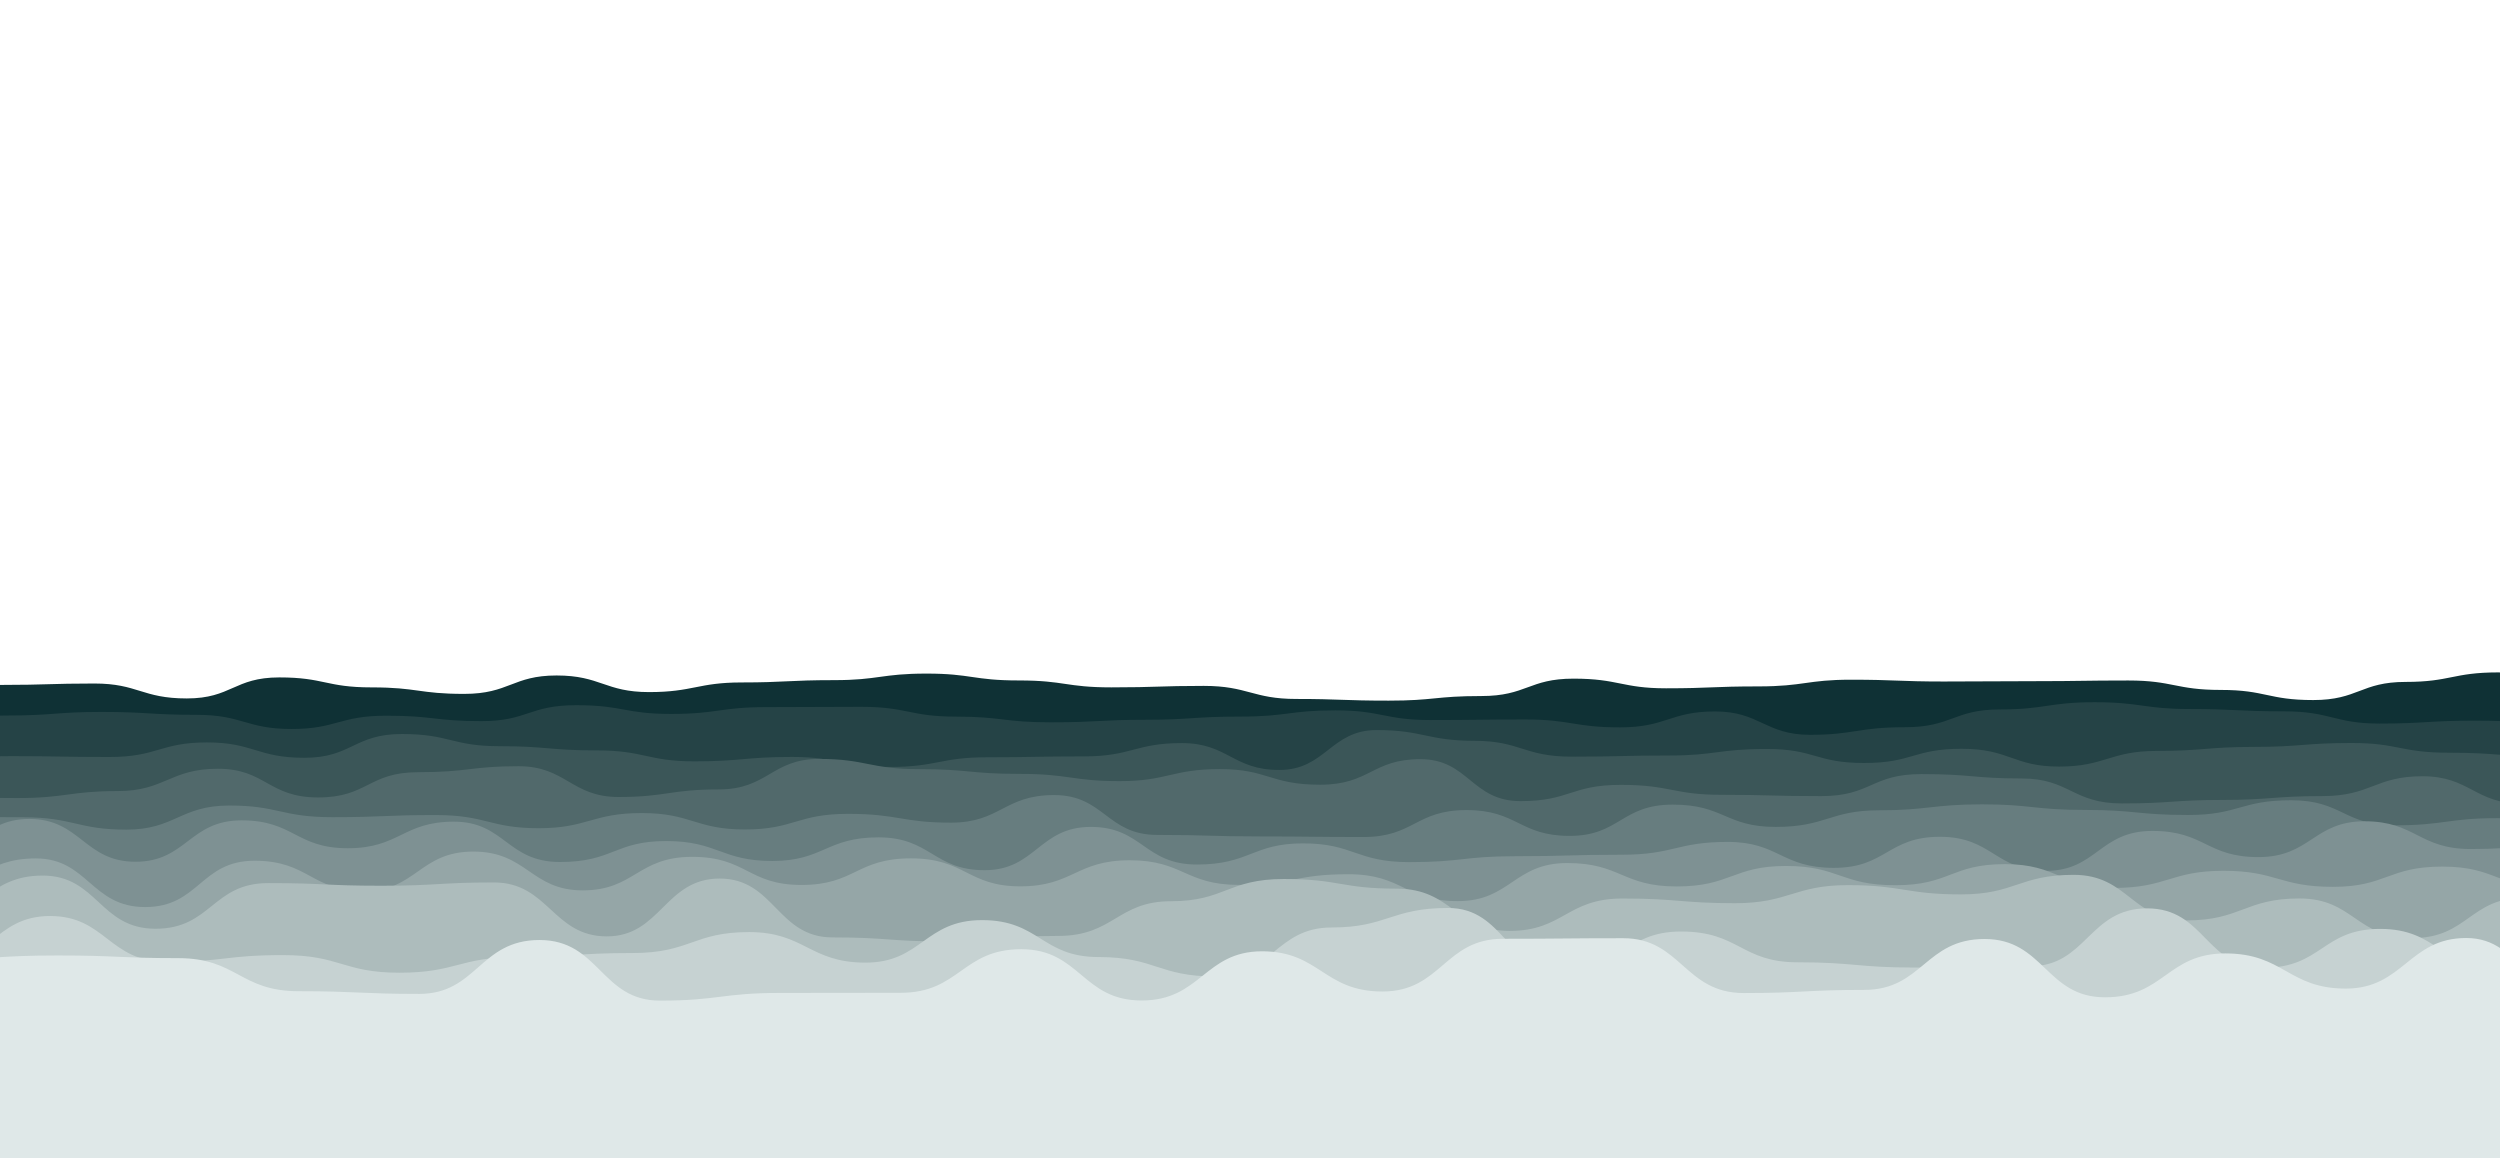 <svg xmlns="http://www.w3.org/2000/svg" viewBox="0 0 1366 633" preserveAspectRatio="xMidYMid" width="1366" height="633" style="shape-rendering: auto; display: block; background: rgb(1, 44, 50);" xmlns:xlink="http://www.w3.org/1999/xlink"><g><path stroke-width="0" fill="#0f3135" d="M-100 379.61C-74.5 377.75 -74.16 377.8 -49.48 377.8S-23.11 374.24 1.03 374.24S27.72 373.47 51.55 373.47S77.6 381.63 102.06 381.63S127.92 370.14 152.58 370.14S178.03 375.59 203.1 375.59S228.95 379.14 253.61 379.14S280.11 369.08 304.13 369.08S330.66 378.16 354.65 378.16S381.44 372.89 405.16 372.89S431.25 371.63 455.68 371.63S481.6 368.05 506.19 368.05S531.68 371.8 556.71 371.8S582.38 375.58 607.23 375.58S633.68 374.77 657.74 374.77S684.5 381.91 708.26 381.91S733.93 382.83 758.77 382.83S784.38 380.32 809.29 380.32S835.3 370.81 859.81 370.81S886.28 376.09 910.32 376.09S936.06 375.05 960.84 375.05S987.41 371.39 1011.35 371.39S1038.05 372.38 1061.87 372.38S1088.7 372.19 1112.39 372.19S1138.45 371.82 1162.9 371.82S1188.85 376.98 1213.42 376.98S1239.32 382.51 1263.94 382.51S1289.95 372.6 1314.45 372.6S1340.29 367.4 1364.97 367.4S1390.78 377.86 1415.48 377.86S1441.29 369.7 1466 369.7S1492.26 369.56 1516.52 369.56L1466 633 L-100 633 Z">
  <animate values="M-100 379.61C-74.5 377.75 -74.16 377.8 -49.48 377.8S-23.11 374.24 1.03 374.24S27.72 373.47 51.55 373.47S77.6 381.63 102.06 381.63S127.92 370.14 152.58 370.14S178.03 375.59 203.1 375.59S228.95 379.14 253.61 379.14S280.11 369.08 304.13 369.08S330.66 378.16 354.65 378.16S381.44 372.89 405.16 372.89S431.25 371.63 455.68 371.63S481.6 368.05 506.19 368.05S531.68 371.8 556.71 371.8S582.38 375.58 607.23 375.58S633.68 374.77 657.74 374.77S684.5 381.91 708.26 381.91S733.93 382.83 758.77 382.83S784.38 380.32 809.29 380.32S835.3 370.81 859.81 370.81S886.28 376.09 910.32 376.09S936.06 375.05 960.84 375.05S987.41 371.39 1011.35 371.39S1038.05 372.38 1061.87 372.38S1088.7 372.19 1112.39 372.19S1138.45 371.82 1162.9 371.82S1188.85 376.98 1213.42 376.98S1239.32 382.51 1263.94 382.51S1289.95 372.6 1314.45 372.6S1340.29 367.4 1364.97 367.4S1390.78 377.86 1415.48 377.86S1441.29 369.7 1466 369.7S1492.26 369.56 1516.52 369.56L1466 633 L-100 633 Z;M-100 382.38C-73.54 369.05 -74.28 369.65 -49.48 369.65S-24.21 375.6 1.03 375.6S26.71 381.97 51.55 381.97S77.52 372.09 102.06 372.09S128.29 374.83 152.58 374.83S178.65 370.02 203.1 370.02S229.45 380.02 253.61 380.02S278.88 372.53 304.13 372.53S330.14 380.84 354.65 380.84S379.97 369.05 405.16 369.05S430.95 376.82 455.68 376.82S482.5 370.43 506.19 370.43S531.99 369.19 556.71 369.19S582.79 377.2 607.23 377.2S633.52 380.1 657.74 380.1S683.68 372.74 708.26 372.74S734.55 377.3 758.77 377.3S784.41 378.45 809.29 378.45S835.29 370.87 859.81 370.87S886.08 377.53 910.32 377.53S935.64 368.85 960.84 368.85S986.22 369.18 1011.35 369.18S1037.99 381.92 1061.87 381.92S1088.65 377.44 1112.39 377.44S1138.82 379.67 1162.9 379.67S1188.99 369.36 1213.42 369.36S1239.31 375.7 1263.94 375.7S1290.26 372.99 1314.45 372.99S1341.21 367.82 1364.97 367.82S1390.88 370.19 1415.48 370.19S1442.07 375.04 1466 375.04S1492.13 377.38 1516.52 377.38L1466 633 L-100 633 Z;M-100 379.61C-74.5 377.75 -74.16 377.8 -49.48 377.8S-23.11 374.24 1.03 374.24S27.72 373.47 51.55 373.47S77.6 381.63 102.06 381.63S127.92 370.14 152.58 370.14S178.03 375.59 203.1 375.59S228.95 379.14 253.61 379.14S280.11 369.08 304.13 369.08S330.66 378.16 354.65 378.16S381.44 372.89 405.16 372.89S431.25 371.63 455.68 371.63S481.6 368.05 506.19 368.05S531.68 371.8 556.71 371.8S582.38 375.58 607.23 375.58S633.68 374.77 657.74 374.77S684.5 381.91 708.26 381.91S733.93 382.83 758.77 382.83S784.38 380.32 809.29 380.32S835.3 370.81 859.81 370.81S886.28 376.09 910.32 376.09S936.06 375.05 960.84 375.05S987.41 371.39 1011.35 371.39S1038.05 372.38 1061.87 372.38S1088.7 372.19 1112.39 372.19S1138.45 371.82 1162.9 371.82S1188.85 376.98 1213.42 376.98S1239.32 382.51 1263.94 382.51S1289.95 372.6 1314.45 372.6S1340.29 367.4 1364.97 367.4S1390.78 377.86 1415.48 377.86S1441.29 369.7 1466 369.7S1492.26 369.56 1516.52 369.56L1466 633 L-100 633 Z" repeatCount="indefinite" dur="25s" attributeName="d"></animate>
  <animateTransform keySplines="0.3 0 0.7 1;0.3 0 0.7 1" calcMode="spline" values="0;10;0" repeatCount="indefinite" begin="0s" dur="25s" type="translate" attributeName="transform"></animateTransform>
</path><path stroke-width="0" fill="#254346" d="M-100 398.33C-73.71 386.2 -73.41 396.03 -48.15 396.03S-21.82 390.96 3.71 390.96S30.61 389 55.56 389S82.28 390.58 107.42 390.58S134.51 398.32 159.27 398.32S185.26 391.06 211.13 391.06S237.59 394.03 262.98 394.03S288.99 385.32 314.83 385.32S341.09 390.09 366.69 390.09S393.51 386.38 418.54 386.38S445.01 386.2 470.4 386.2S497.11 391.56 522.25 391.56S548.56 394.68 574.11 394.68S601.26 393.28 625.96 393.28S652.16 391.54 677.81 391.54S704.42 388.14 729.67 388.14S756.69 393.43 781.52 393.43S808.36 393.12 833.38 393.12S860.02 397.44 885.23 397.44S912.66 388.73 937.09 388.73S964.58 401.5 988.94 401.5S1015.06 397.36 1040.79 397.36S1067.64 387.64 1092.65 387.64S1119.36 383.69 1144.5 383.69S1171.59 387.41 1196.36 387.41S1223.08 388.68 1248.21 388.68S1275.62 395.36 1300.07 395.36S1327.57 393.76 1351.92 393.76S1378.39 395.32 1403.77 395.32S1430.58 395.82 1455.63 395.82S1482.38 386.15 1507.48 386.15L1466 633 L-100 633 Z">
  <animate values="M-100 398.33C-73.71 386.2 -73.41 396.03 -48.15 396.03S-21.82 390.96 3.71 390.96S30.61 389 55.56 389S82.28 390.58 107.42 390.58S134.51 398.32 159.27 398.32S185.26 391.06 211.13 391.06S237.59 394.03 262.98 394.03S288.99 385.32 314.83 385.32S341.09 390.09 366.69 390.09S393.51 386.38 418.54 386.38S445.01 386.2 470.4 386.2S497.11 391.56 522.25 391.56S548.56 394.68 574.11 394.68S601.26 393.28 625.96 393.28S652.16 391.54 677.81 391.54S704.42 388.14 729.67 388.14S756.69 393.43 781.52 393.43S808.36 393.12 833.38 393.12S860.02 397.44 885.23 397.44S912.66 388.73 937.09 388.73S964.58 401.5 988.94 401.5S1015.06 397.36 1040.79 397.36S1067.64 387.64 1092.65 387.64S1119.36 383.69 1144.5 383.69S1171.59 387.41 1196.36 387.41S1223.08 388.68 1248.21 388.68S1275.62 395.36 1300.07 395.36S1327.57 393.76 1351.92 393.76S1378.39 395.32 1403.77 395.32S1430.58 395.82 1455.63 395.82S1482.38 386.15 1507.48 386.15L1466 633 L-100 633 Z;M-100 386.66C-74.06 394.31 -73.49 388.56 -48.15 388.56S-21.52 395.37 3.71 395.37S30.45 401.27 55.56 401.27S82.94 385.27 107.42 385.27S134.38 388.13 159.27 388.13S185.65 389.4 211.13 389.4S238.53 388.57 262.98 388.57S289.08 391.2 314.83 391.2S341.16 390.05 366.69 390.05S394.09 384.32 418.54 384.32S444.67 398.49 470.4 398.49S497.16 384.39 522.25 384.39S549.09 397.63 574.11 397.63S601.11 385.55 625.96 385.55S653.06 385.68 677.81 385.68S704.16 391.05 729.67 391.05S756.55 396.24 781.52 396.24S808.17 387.56 833.38 387.56S859.56 388.63 885.23 388.63S911.99 395.74 937.09 395.74S963.74 394.72 988.94 394.72S1016.44 392.83 1040.79 392.83S1068.14 390.79 1092.65 390.79S1118.7 383.66 1144.5 383.66S1170.73 398.56 1196.36 398.56S1223.54 389.1 1248.21 389.1S1275.23 399.74 1300.07 399.74S1326.58 388.57 1351.92 388.57S1378.91 393.49 1403.77 393.49S1430.66 394.07 1455.63 394.07S1481.81 392.01 1507.48 392.01L1466 633 L-100 633 Z;M-100 398.33C-73.71 386.2 -73.41 396.03 -48.15 396.03S-21.82 390.96 3.71 390.96S30.61 389 55.56 389S82.28 390.58 107.42 390.58S134.51 398.32 159.27 398.32S185.26 391.06 211.13 391.06S237.59 394.03 262.98 394.03S288.99 385.32 314.83 385.32S341.09 390.09 366.69 390.09S393.51 386.38 418.54 386.38S445.01 386.2 470.4 386.2S497.11 391.56 522.25 391.56S548.56 394.68 574.11 394.68S601.26 393.28 625.96 393.28S652.16 391.54 677.81 391.54S704.42 388.14 729.67 388.14S756.69 393.43 781.52 393.43S808.36 393.12 833.38 393.12S860.02 397.44 885.23 397.44S912.66 388.73 937.09 388.73S964.58 401.5 988.94 401.5S1015.06 397.36 1040.79 397.36S1067.64 387.64 1092.65 387.64S1119.36 383.69 1144.5 383.69S1171.59 387.41 1196.36 387.41S1223.08 388.68 1248.21 388.68S1275.62 395.36 1300.07 395.36S1327.57 393.76 1351.92 393.76S1378.39 395.32 1403.77 395.32S1430.58 395.82 1455.63 395.82S1482.38 386.15 1507.48 386.15L1466 633 L-100 633 Z" repeatCount="indefinite" dur="22.5s" attributeName="d"></animate>
  <animateTransform keySplines="0.3 0 0.7 1;0.3 0 0.7 1" calcMode="spline" values="0;10;0" repeatCount="indefinite" begin="-2.25s" dur="22.5s" type="translate" attributeName="transform"></animateTransform>
</path><path stroke-width="0" fill="#3b5658" d="M-100 413.06C-71.8 414.18 -72.16 415.05 -46.73 415.05S-18.8 413.15 6.53 413.15S33.56 413.63 59.8 413.63S87.62 405.66 113.06 405.66S140.54 414.06 166.33 414.06S193.5 401.06 219.59 401.06S246.96 407.72 272.86 407.72S300.17 410.02 326.12 410.02S353.79 416 379.39 416S407.5 413.59 432.65 413.59S459.84 419.07 485.92 419.07S513.94 413.78 539.18 413.78S566.76 413.29 592.45 413.29S620.55 406.02 645.71 406.02S673.64 420.71 698.98 420.71S727.05 398.9 752.24 398.9S780.16 404.78 805.51 404.78S832.55 413.44 858.78 413.44S886.79 412.81 912.04 412.81S938.86 409.24 965.31 409.24S992.15 416.9 1018.57 416.9S1045.54 409.14 1071.84 409.14S1099.98 418.86 1125.1 418.86S1152.96 410.31 1178.37 410.31S1206.28 408.11 1231.63 408.11S1259.24 405.97 1284.9 405.97S1311.58 411.29 1338.16 411.29S1365.79 413.39 1391.43 413.39S1418.92 412.15 1444.69 412.15S1472.01 418.15 1497.96 418.15L1466 633 L-100 633 Z">
  <animate values="M-100 413.06C-71.8 414.18 -72.16 415.05 -46.73 415.05S-18.8 413.15 6.53 413.15S33.56 413.63 59.8 413.63S87.62 405.66 113.06 405.66S140.54 414.06 166.33 414.06S193.5 401.06 219.59 401.06S246.96 407.72 272.86 407.72S300.17 410.02 326.12 410.02S353.79 416 379.39 416S407.5 413.59 432.65 413.59S459.84 419.07 485.92 419.07S513.94 413.78 539.18 413.78S566.76 413.29 592.45 413.29S620.55 406.02 645.71 406.02S673.64 420.71 698.98 420.71S727.05 398.9 752.24 398.9S780.16 404.78 805.51 404.78S832.55 413.44 858.78 413.44S886.79 412.81 912.04 412.81S938.86 409.24 965.31 409.24S992.15 416.9 1018.57 416.9S1045.54 409.14 1071.84 409.14S1099.98 418.86 1125.1 418.86S1152.96 410.31 1178.37 410.31S1206.28 408.11 1231.63 408.11S1259.24 405.97 1284.9 405.97S1311.58 411.29 1338.16 411.29S1365.79 413.39 1391.43 413.39S1418.92 412.15 1444.69 412.15S1472.01 418.15 1497.96 418.15L1466 633 L-100 633 Z;M-100 408.2C-72.95 403.04 -72.47 407.39 -46.73 407.39S-20 407.55 6.53 407.55S33.98 411.46 59.8 411.46S86.66 413.45 113.06 413.45S140 415.1 166.33 415.1S194.29 401.8 219.59 401.8S246.9 413.97 272.86 413.97S300.78 412.92 326.12 412.92S354 414.07 379.39 414.07S407.02 403.99 432.65 403.99S459.67 410.69 485.92 410.69S513.66 418.77 539.18 418.77S566.15 413.96 592.45 413.96S620.4 412.24 645.71 412.24S672.79 414.1 698.98 414.1S726.24 416.21 752.24 416.21S780.02 420.89 805.51 420.89S832.51 407.77 858.78 407.77S886.89 411.19 912.04 411.19S939.16 412.25 965.31 412.25S992.21 413.19 1018.57 413.19S1046.45 407.74 1071.84 407.74S1099.42 415.73 1125.1 415.73S1153.23 401.27 1178.37 401.27S1206.41 405.98 1231.63 405.98S1258.78 408.74 1284.9 408.74S1313.04 409.86 1338.16 409.86S1365.24 410.42 1391.43 410.42S1418.09 415.43 1444.69 415.43S1472.5 410.63 1497.96 410.63L1466 633 L-100 633 Z;M-100 413.06C-71.8 414.18 -72.16 415.05 -46.73 415.05S-18.8 413.15 6.53 413.15S33.56 413.63 59.8 413.63S87.62 405.66 113.06 405.66S140.54 414.06 166.33 414.06S193.5 401.06 219.59 401.06S246.96 407.72 272.86 407.72S300.17 410.02 326.12 410.02S353.79 416 379.39 416S407.5 413.59 432.65 413.59S459.84 419.07 485.92 419.07S513.94 413.78 539.18 413.78S566.76 413.29 592.45 413.29S620.55 406.02 645.71 406.02S673.64 420.71 698.98 420.71S727.05 398.9 752.24 398.9S780.16 404.78 805.51 404.78S832.55 413.44 858.78 413.44S886.79 412.81 912.04 412.81S938.86 409.24 965.31 409.24S992.15 416.9 1018.57 416.9S1045.54 409.14 1071.84 409.14S1099.98 418.86 1125.1 418.86S1152.96 410.31 1178.37 410.31S1206.28 408.11 1231.63 408.11S1259.24 405.97 1284.9 405.97S1311.58 411.29 1338.16 411.29S1365.79 413.39 1391.43 413.39S1418.92 412.15 1444.69 412.15S1472.01 418.15 1497.96 418.15L1466 633 L-100 633 Z" repeatCount="indefinite" dur="20s" attributeName="d"></animate>
  <animateTransform keySplines="0.3 0 0.7 1;0.3 0 0.7 1" calcMode="spline" values="0;10;0" repeatCount="indefinite" begin="-4s" dur="20s" type="translate" attributeName="transform"></animateTransform>
</path><path stroke-width="0" fill="#51696b" d="M-100 422.51C-72.01 426.52 -72.26 434.77 -45.24 434.77S-16.77 436.06 9.51 436.06S38.39 432.24 64.27 432.24S92.9 420.05 119.02 420.05S146.57 435.73 173.78 435.73S201.17 421.93 228.53 421.93S257.31 418.66 283.29 418.66S312.15 435.48 338.04 435.48S366.14 431.34 392.8 431.34S421.67 414.68 447.55 414.68S475.04 420.27 502.31 420.27S529.8 422.85 557.06 422.85S585.7 426.81 611.82 426.81S640.35 420.23 666.57 420.23S694.08 428.77 721.33 428.77S749.68 414.81 776.08 414.81S804.01 437.74 830.84 437.74S858.45 428.85 885.59 428.85S914.38 434.28 940.35 434.28S967.76 435 995.1 435S1022.49 422.96 1049.86 422.96S1078.53 425.36 1104.62 425.36S1132.48 439 1159.37 439S1187.86 437.09 1214.13 437.09S1242.15 434.99 1268.88 434.99S1297.66 424.14 1323.64 424.14S1352.35 439.21 1378.39 439.21S1406.45 427.7 1433.15 427.7S1461.32 429.02 1487.9 429.02L1466 633 L-100 633 Z">
  <animate values="M-100 422.51C-72.01 426.52 -72.26 434.77 -45.24 434.77S-16.77 436.06 9.51 436.06S38.39 432.24 64.27 432.24S92.9 420.05 119.02 420.05S146.57 435.73 173.78 435.73S201.17 421.93 228.53 421.93S257.31 418.66 283.29 418.66S312.15 435.48 338.04 435.48S366.14 431.34 392.8 431.34S421.67 414.68 447.55 414.68S475.04 420.27 502.31 420.27S529.8 422.85 557.06 422.85S585.7 426.81 611.82 426.81S640.35 420.23 666.57 420.23S694.08 428.77 721.33 428.77S749.68 414.81 776.08 414.81S804.01 437.74 830.84 437.74S858.45 428.85 885.59 428.85S914.38 434.28 940.35 434.28S967.76 435 995.1 435S1022.49 422.96 1049.86 422.96S1078.53 425.36 1104.62 425.36S1132.48 439 1159.37 439S1187.86 437.09 1214.13 437.09S1242.15 434.99 1268.88 434.99S1297.66 424.14 1323.64 424.14S1352.35 439.21 1378.39 439.21S1406.45 427.7 1433.15 427.7S1461.32 429.02 1487.9 429.02L1466 633 L-100 633 Z;M-100 435.29C-71.49 424.51 -72.07 435.77 -45.24 435.77S-16.35 429.34 9.51 429.34S37.29 434 64.27 434S92.96 417.61 119.02 417.61S146.96 437.21 173.78 437.21S202.46 422.22 228.53 422.22S256.19 438.53 283.29 438.53S312.17 427.27 338.04 427.27S365.59 424.3 392.8 424.3S421.49 419.26 447.55 419.26S476.33 426.64 502.31 426.64S530.12 427.88 557.06 427.88S585.59 431.46 611.82 431.46S639.94 419.05 666.57 419.05S694.16 427.7 721.33 427.7S748.75 423.54 776.08 423.54S804.55 427.73 830.84 427.73S858.89 427.8 885.59 427.8S913.52 438.3 940.35 438.3S967.76 414.88 995.1 414.88S1023.21 435.81 1049.86 435.81S1078.34 422.2 1104.62 422.2S1132.38 439.93 1159.37 439.93S1188.1 419.57 1214.13 419.57S1241.77 427.99 1268.88 427.99S1297.41 417.63 1323.64 417.63S1351.18 435.56 1378.39 435.56S1406.17 425.96 1433.15 425.96S1461.28 437.75 1487.9 437.75L1466 633 L-100 633 Z;M-100 422.51C-72.01 426.52 -72.26 434.77 -45.24 434.77S-16.77 436.06 9.51 436.06S38.39 432.24 64.27 432.24S92.9 420.05 119.02 420.05S146.57 435.73 173.78 435.73S201.17 421.93 228.53 421.93S257.31 418.66 283.29 418.66S312.15 435.48 338.04 435.48S366.14 431.34 392.8 431.34S421.67 414.68 447.55 414.68S475.04 420.27 502.31 420.27S529.8 422.85 557.06 422.85S585.7 426.81 611.82 426.81S640.35 420.23 666.57 420.23S694.08 428.77 721.33 428.77S749.68 414.81 776.08 414.81S804.01 437.74 830.84 437.74S858.45 428.85 885.59 428.85S914.38 434.28 940.35 434.28S967.76 435 995.1 435S1022.49 422.96 1049.86 422.96S1078.53 425.36 1104.62 425.36S1132.48 439 1159.37 439S1187.86 437.09 1214.13 437.09S1242.15 434.99 1268.88 434.99S1297.66 424.14 1323.64 424.14S1352.35 439.21 1378.39 439.21S1406.45 427.7 1433.15 427.7S1461.32 429.02 1487.9 429.02L1466 633 L-100 633 Z" repeatCount="indefinite" dur="17.5s" attributeName="d"></animate>
  <animateTransform keySplines="0.3 0 0.7 1;0.3 0 0.7 1" calcMode="spline" values="0;10;0" repeatCount="indefinite" begin="-5.25s" dur="17.5s" type="translate" attributeName="transform"></animateTransform>
</path><path stroke-width="0" fill="#677d7f" d="M-100 431.77C-70.83 434.98 -70.39 445.9 -43.67 445.9S-14.69 446.56 12.66 446.56S42.38 453.32 68.99 453.32S98.46 440.14 125.32 440.14S153.62 446.51 181.65 446.51S210.14 445.34 237.99 445.34S267.62 452.54 294.32 452.54S323.62 444.25 350.65 444.25S380.07 453.23 406.98 453.23S435.61 444.69 463.31 444.69S492.64 449.5 519.64 449.5S548.6 434.42 575.97 434.42S604.79 456.2 632.3 456.2S661.87 457.03 688.63 457.03S717.34 457.35 744.96 457.35S773.51 442.62 801.29 442.62S830.3 456.73 857.63 456.73S885.9 439.64 913.96 439.64S942.85 451.83 970.29 451.83S1000.02 442.75 1026.62 442.75S1056.33 439.49 1082.95 439.49S1111.51 442.55 1139.28 442.55S1167.95 445.31 1195.61 445.31S1224.15 437.26 1251.94 437.26S1280.8 450.97 1308.27 450.97S1337.39 447.04 1364.6 447.04S1394.2 450.19 1420.94 450.19S1450.57 430.98 1477.27 430.98L1466 633 L-100 633 Z">
  <animate values="M-100 431.77C-70.83 434.98 -70.39 445.9 -43.67 445.9S-14.69 446.56 12.66 446.56S42.38 453.32 68.99 453.32S98.46 440.14 125.32 440.14S153.62 446.51 181.65 446.51S210.14 445.34 237.99 445.34S267.62 452.54 294.32 452.54S323.62 444.25 350.65 444.25S380.07 453.23 406.98 453.23S435.61 444.69 463.31 444.69S492.64 449.5 519.64 449.5S548.6 434.42 575.97 434.42S604.79 456.2 632.3 456.2S661.87 457.03 688.63 457.03S717.34 457.35 744.96 457.35S773.51 442.62 801.29 442.62S830.3 456.73 857.63 456.73S885.9 439.64 913.96 439.64S942.85 451.83 970.29 451.83S1000.02 442.75 1026.62 442.75S1056.33 439.49 1082.95 439.49S1111.51 442.55 1139.28 442.55S1167.95 445.31 1195.61 445.31S1224.15 437.26 1251.94 437.26S1280.8 450.97 1308.27 450.97S1337.39 447.04 1364.6 447.04S1394.2 450.19 1420.94 450.19S1450.57 430.98 1477.27 430.98L1466 633 L-100 633 Z;M-100 431.53C-71.22 430.69 -71.36 449.36 -43.67 449.36S-15.11 447.61 12.66 447.61S40.85 445.52 68.99 445.52S97.92 433.75 125.32 433.75S154.14 455.53 181.65 455.53S210.64 440.69 237.99 440.69S267.15 449.24 294.32 449.24S323.52 446 350.65 446S380.13 452.08 406.98 452.08S435.27 430.48 463.31 430.48S493 444.96 519.64 444.96S548.77 434.93 575.97 434.93S605.47 458.52 632.3 458.52S661.63 435.56 688.63 435.56S718.27 443.51 744.96 443.51S773.39 452.42 801.29 452.42S829.73 450.3 857.63 450.3S886.67 445.87 913.96 445.87S943.64 444.87 970.29 444.87S998.99 431.13 1026.62 431.13S1056.03 445.17 1082.95 445.17S1111.71 442.01 1139.28 442.01S1168.05 456.67 1195.61 456.67S1223.81 438.21 1251.94 438.21S1280.71 439.16 1308.27 439.16S1337.11 431.98 1364.6 431.98S1393.4 456.03 1420.94 456.03S1450.38 434.78 1477.27 434.78L1466 633 L-100 633 Z;M-100 431.77C-70.83 434.98 -70.39 445.9 -43.67 445.9S-14.69 446.56 12.66 446.56S42.38 453.32 68.99 453.32S98.46 440.14 125.32 440.14S153.62 446.51 181.65 446.51S210.14 445.34 237.99 445.34S267.62 452.54 294.32 452.54S323.62 444.25 350.65 444.25S380.07 453.23 406.98 453.23S435.61 444.69 463.31 444.69S492.64 449.5 519.64 449.5S548.6 434.42 575.97 434.42S604.79 456.2 632.3 456.2S661.87 457.03 688.63 457.03S717.34 457.35 744.96 457.35S773.51 442.62 801.29 442.62S830.3 456.73 857.63 456.73S885.9 439.64 913.96 439.64S942.85 451.83 970.29 451.83S1000.02 442.75 1026.62 442.75S1056.33 439.49 1082.95 439.49S1111.51 442.55 1139.28 442.55S1167.95 445.31 1195.61 445.31S1224.15 437.26 1251.94 437.26S1280.8 450.97 1308.27 450.97S1337.39 447.04 1364.6 447.04S1394.2 450.19 1420.94 450.19S1450.57 430.98 1477.27 430.98L1466 633 L-100 633 Z" repeatCount="indefinite" dur="15s" attributeName="d"></animate>
  <animateTransform keySplines="0.3 0 0.7 1;0.3 0 0.7 1" calcMode="spline" values="0;10;0" repeatCount="indefinite" begin="-6s" dur="15s" type="translate" attributeName="transform"></animateTransform>
</path><path stroke-width="0" fill="#7e9193" d="M-100 453.31C-70.08 452.76 -69.8 471.13 -42 471.13S-11.99 447.47 16 447.47S46.13 470.86 74 470.86S103.46 448.24 132 448.24S161.71 463.48 190 463.48S220.16 448.96 248 448.96S277 471 306 471S335.84 459.55 364 459.55S394.11 470.44 422 470.44S451.49 457.53 480 457.53S510.15 475.48 538 475.48S567.8 451.82 596 451.82S625.22 472.38 654 472.38S684.39 460.82 712 460.82S741.03 471.07 770 471.07S799.76 467.84 828 467.84S857.3 467.03 886 467.03S916.14 460.02 944 460.02S973.43 474.2 1002 474.2S1031.46 457.22 1060 457.22S1090.45 475.82 1118 475.82S1147.25 454.02 1176 454.02S1205.57 468.32 1234 468.32S1264.15 448.75 1292 448.75S1321.68 463.91 1350 463.91S1379.32 460.85 1408 460.85S1438.37 470.73 1466 470.73S1495.64 449.96 1524 449.96L1466 633 L-100 633 Z">
  <animate values="M-100 453.31C-70.08 452.76 -69.8 471.13 -42 471.13S-11.99 447.47 16 447.47S46.13 470.86 74 470.86S103.46 448.24 132 448.24S161.71 463.48 190 463.48S220.16 448.96 248 448.96S277 471 306 471S335.84 459.55 364 459.55S394.11 470.44 422 470.44S451.49 457.53 480 457.53S510.15 475.48 538 475.48S567.8 451.82 596 451.82S625.22 472.38 654 472.38S684.39 460.82 712 460.82S741.03 471.07 770 471.07S799.76 467.84 828 467.84S857.3 467.03 886 467.03S916.14 460.02 944 460.02S973.43 474.2 1002 474.2S1031.46 457.22 1060 457.22S1090.45 475.82 1118 475.82S1147.25 454.02 1176 454.02S1205.57 468.32 1234 468.32S1264.15 448.75 1292 448.75S1321.68 463.91 1350 463.91S1379.32 460.85 1408 460.85S1438.37 470.73 1466 470.73S1495.64 449.96 1524 449.96L1466 633 L-100 633 Z;M-100 454.33C-70.39 446.66 -70.34 464.96 -42 464.96S-12.09 457.01 16 457.01S46.19 472.11 74 472.11S103.97 450.31 132 450.31S161.9 473.48 190 473.48S219.92 453.39 248 453.39S277.85 465.73 306 465.73S335.29 453.38 364 453.38S393.06 474.43 422 474.43S451.24 453.88 480 453.88S509.42 453.71 538 453.71S568.1 451.68 596 451.68S625.88 477.61 654 477.61S683.56 454.53 712 454.53S742.06 476.3 770 476.3S799.89 456.9 828 456.9S858.44 467.43 886 467.43S915.85 450.79 944 450.79S973.44 462.47 1002 462.47S1032.27 451.42 1060 451.42S1090.51 466.71 1118 466.71S1147.22 460.5 1176 460.5S1206.03 448.75 1234 448.75S1263.41 474.25 1292 474.25S1321.72 471.95 1350 471.95S1380.06 460.62 1408 460.62S1437.91 468.75 1466 468.75S1495.61 450.46 1524 450.46L1466 633 L-100 633 Z;M-100 453.31C-70.08 452.76 -69.8 471.13 -42 471.13S-11.99 447.47 16 447.47S46.13 470.86 74 470.86S103.46 448.24 132 448.24S161.71 463.48 190 463.48S220.16 448.96 248 448.96S277 471 306 471S335.84 459.55 364 459.55S394.11 470.44 422 470.44S451.49 457.53 480 457.53S510.15 475.48 538 475.48S567.8 451.82 596 451.82S625.22 472.38 654 472.38S684.39 460.82 712 460.82S741.03 471.07 770 471.07S799.76 467.84 828 467.84S857.3 467.03 886 467.03S916.14 460.02 944 460.02S973.43 474.2 1002 474.2S1031.46 457.22 1060 457.22S1090.45 475.82 1118 475.82S1147.25 454.02 1176 454.02S1205.57 468.32 1234 468.32S1264.15 448.75 1292 448.75S1321.68 463.91 1350 463.91S1379.32 460.85 1408 460.85S1438.37 470.73 1466 470.73S1495.64 449.96 1524 449.96L1466 633 L-100 633 Z" repeatCount="indefinite" dur="12.5s" attributeName="d"></animate>
  <animateTransform keySplines="0.3 0 0.7 1;0.3 0 0.7 1" calcMode="spline" values="0;10;0" repeatCount="indefinite" begin="-6.25s" dur="12.5s" type="translate" attributeName="transform"></animateTransform>
</path><path stroke-width="0" fill="#95a6a7" d="M-100 476.67C-69.18 476.35 -68.66 485.49 -40.23 485.49S-9 469.04 19.54 469.04S49.79 495.62 79.31 495.62S109.5 470.3 139.08 470.3S170.31 486.94 198.85 486.94S229.22 465.3 258.63 465.3S290.05 486.5 318.4 486.5S348.29 468.18 378.17 468.18S408.68 483.54 437.94 483.54S467.93 469.01 497.71 469.01S528.72 484.3 557.48 484.3S587.99 470.05 617.25 470.05S647.56 483.51 677.02 483.51S707.07 477.68 736.79 477.68S767.84 492.37 796.56 492.37S827.21 471.57 856.34 471.57S886.53 484.36 916.11 484.36S946.9 473.17 975.88 473.17S1005.83 483.69 1035.65 483.69S1066.12 472.16 1095.42 472.16S1126.34 485.16 1155.19 485.16S1186.07 475.8 1214.96 475.8S1245.61 484.57 1274.73 484.57S1304.9 473.51 1334.5 473.51S1365.17 485.26 1394.27 485.26S1424.61 462.69 1454.05 462.69S1485.45 477.35 1513.82 477.35L1466 633 L-100 633 Z">
  <animate values="M-100 476.67C-69.18 476.35 -68.66 485.49 -40.23 485.49S-9 469.04 19.54 469.04S49.79 495.62 79.31 495.62S109.5 470.3 139.08 470.3S170.31 486.94 198.85 486.94S229.22 465.3 258.63 465.3S290.05 486.5 318.4 486.5S348.29 468.18 378.17 468.18S408.68 483.54 437.94 483.54S467.93 469.01 497.71 469.01S528.72 484.3 557.48 484.3S587.99 470.05 617.25 470.05S647.56 483.51 677.02 483.51S707.07 477.68 736.79 477.68S767.84 492.37 796.56 492.37S827.21 471.57 856.34 471.57S886.53 484.36 916.11 484.36S946.9 473.17 975.88 473.17S1005.83 483.69 1035.65 483.69S1066.12 472.16 1095.42 472.16S1126.34 485.16 1155.19 485.16S1186.07 475.8 1214.96 475.8S1245.61 484.57 1274.73 484.57S1304.9 473.51 1334.5 473.51S1365.17 485.26 1394.27 485.26S1424.61 462.69 1454.05 462.69S1485.45 477.35 1513.82 477.35L1466 633 L-100 633 Z;M-100 493.35C-68.85 495.94 -70.03 483.05 -40.23 483.05S-9.5 473.67 19.54 473.67S50 489.58 79.31 489.58S110.63 464.25 139.08 464.25S169.01 492.76 198.85 492.76S230.11 463.47 258.63 463.47S289.02 495.32 318.4 495.32S348.74 468.31 378.17 468.31S408.21 488.84 437.94 488.84S468.9 466.94 497.71 466.94S528.02 487.15 557.48 487.15S588.89 475.43 617.25 475.43S647.35 487.78 677.02 487.78S707.19 472.77 736.79 472.77S766.96 469.88 796.56 469.88S826.68 462.96 856.34 462.96S887.79 492.48 916.11 492.48S946.5 473.33 975.88 473.33S1006.61 483.43 1035.65 483.43S1066.1 472.94 1095.42 472.94S1126.17 492.2 1155.19 492.2S1186.34 469.9 1214.96 469.9S1244.86 481.34 1274.73 481.34S1305.28 463.12 1334.5 463.12S1364.6 481.78 1394.27 481.78S1425.44 472.58 1454.05 472.58S1484.89 482.21 1513.82 482.21L1466 633 L-100 633 Z;M-100 476.67C-69.18 476.35 -68.66 485.49 -40.23 485.49S-9 469.04 19.54 469.04S49.79 495.62 79.31 495.62S109.5 470.3 139.08 470.3S170.31 486.94 198.85 486.94S229.22 465.3 258.63 465.3S290.05 486.5 318.4 486.5S348.29 468.18 378.17 468.18S408.68 483.54 437.94 483.54S467.93 469.01 497.71 469.01S528.72 484.3 557.48 484.3S587.99 470.05 617.25 470.05S647.56 483.51 677.02 483.51S707.07 477.68 736.79 477.68S767.84 492.37 796.56 492.37S827.21 471.57 856.34 471.57S886.53 484.36 916.11 484.36S946.9 473.17 975.88 473.17S1005.83 483.69 1035.65 483.69S1066.12 472.16 1095.42 472.16S1126.34 485.16 1155.19 485.16S1186.07 475.8 1214.96 475.8S1245.61 484.57 1274.73 484.57S1304.9 473.51 1334.5 473.51S1365.17 485.26 1394.27 485.26S1424.61 462.69 1454.05 462.69S1485.45 477.35 1513.82 477.35L1466 633 L-100 633 Z" repeatCount="indefinite" dur="10s" attributeName="d"></animate>
  <animateTransform keySplines="0.3 0 0.7 1;0.3 0 0.7 1" calcMode="spline" values="0;10;0" repeatCount="indefinite" begin="-6s" dur="10s" type="translate" attributeName="transform"></animateTransform>
</path><path stroke-width="0" fill="#adbcbc" d="M-100 493.58C-68.3 481.47 -67.62 500.4 -38.35 500.4S-6.59 478.41 23.31 478.41S54.46 507.47 84.96 507.47S116.01 482.52 146.61 482.52S177.58 483.97 208.27 483.97S240.18 482.17 269.92 482.17S302.1 511.64 331.57 511.64S363.29 480.04 393.23 480.04S424.68 512.2 454.88 512.2S485.84 514.43 516.54 514.43S547.74 511.39 578.19 511.39S610.5 492.43 639.84 492.43S670.94 480.29 701.5 480.29S732.71 485.56 763.15 485.56S795.33 508.65 824.8 508.65S856.07 490.95 886.46 490.95S918.8 493.51 948.11 493.51S980.38 483.63 1009.76 483.63S1041.75 488.7 1071.42 488.7S1103.26 478.01 1133.07 478.01S1164.99 502.91 1194.72 502.91S1226.73 490.92 1256.38 490.92S1287.44 512.58 1318.03 512.58S1349.39 490.44 1379.69 490.44S1410.55 500.82 1441.34 500.82S1472.37 484.63 1502.99 484.63L1466 633 L-100 633 Z">
  <animate values="M-100 493.58C-68.3 481.47 -67.62 500.4 -38.35 500.4S-6.59 478.41 23.31 478.41S54.46 507.47 84.96 507.47S116.01 482.52 146.61 482.52S177.58 483.97 208.27 483.97S240.18 482.17 269.92 482.17S302.1 511.64 331.57 511.64S363.29 480.04 393.23 480.04S424.68 512.2 454.88 512.2S485.84 514.43 516.54 514.43S547.74 511.39 578.19 511.39S610.5 492.43 639.84 492.43S670.94 480.29 701.5 480.29S732.71 485.56 763.15 485.56S795.33 508.65 824.8 508.65S856.07 490.95 886.46 490.95S918.8 493.51 948.11 493.51S980.38 483.63 1009.76 483.63S1041.75 488.7 1071.42 488.7S1103.26 478.01 1133.07 478.01S1164.99 502.91 1194.72 502.91S1226.73 490.92 1256.38 490.92S1287.44 512.58 1318.03 512.58S1349.39 490.44 1379.69 490.44S1410.55 500.82 1441.34 500.82S1472.37 484.63 1502.99 484.63L1466 633 L-100 633 Z;M-100 484.2C-67.81 480.99 -68.61 506.73 -38.35 506.73S-6.97 482.36 23.31 482.36S54.82 507.01 84.96 507.01S116.65 484.98 146.61 484.98S177.53 500.33 208.27 500.33S239.66 480.2 269.92 480.2S301.73 506.4 331.57 506.4S363.98 489.92 393.23 489.92S424.97 513.16 454.88 513.16S486.13 508.16 516.54 508.16S547.45 510.55 578.19 510.55S609.26 492.91 639.84 492.91S671.83 514.74 701.5 514.74S733.37 483.82 763.15 483.82S794.82 507.59 824.8 507.59S855.75 490.71 886.46 490.71S917.65 509.88 948.11 509.88S980 491.77 1009.76 491.77S1041.58 503.44 1071.42 503.44S1103.81 481.74 1133.07 481.74S1164.95 514.3 1194.72 514.3S1225.73 488.63 1256.38 488.63S1288.27 515.7 1318.03 515.7S1349.11 481.74 1379.69 481.74S1410.85 503.45 1441.34 503.45S1473.24 491.68 1502.99 491.68L1466 633 L-100 633 Z;M-100 493.58C-68.3 481.47 -67.62 500.4 -38.35 500.4S-6.59 478.41 23.31 478.41S54.46 507.47 84.96 507.47S116.01 482.52 146.61 482.52S177.58 483.97 208.27 483.97S240.18 482.17 269.92 482.17S302.1 511.64 331.57 511.64S363.29 480.04 393.23 480.04S424.68 512.2 454.88 512.2S485.84 514.43 516.54 514.43S547.74 511.39 578.19 511.39S610.5 492.43 639.84 492.43S670.94 480.29 701.5 480.29S732.71 485.56 763.15 485.56S795.33 508.65 824.8 508.65S856.07 490.95 886.46 490.95S918.8 493.51 948.11 493.51S980.38 483.63 1009.76 483.63S1041.75 488.7 1071.42 488.7S1103.26 478.01 1133.07 478.01S1164.99 502.91 1194.72 502.91S1226.73 490.92 1256.38 490.92S1287.44 512.58 1318.03 512.58S1349.39 490.44 1379.69 490.44S1410.55 500.82 1441.34 500.82S1472.37 484.63 1502.99 484.63L1466 633 L-100 633 Z" repeatCount="indefinite" dur="7.5s" attributeName="d"></animate>
  <animateTransform keySplines="0.3 0 0.7 1;0.3 0 0.7 1" calcMode="spline" values="0;10;0" repeatCount="indefinite" begin="-5.25s" dur="7.5s" type="translate" attributeName="transform"></animateTransform>
</path><path stroke-width="0" fill="#c6d2d2" d="M-100 508.24C-67.15 495.62 -66.88 527.13 -36.34 527.13S-3.17 500.51 27.32 500.51S59.41 525.57 90.98 525.57S123.13 521.87 154.63 521.87S187.26 531.49 218.29 531.49S251.14 522.97 281.95 522.97S314.02 520.74 345.61 520.74S378.82 509.29 409.27 509.29S442.27 525.98 472.93 525.98S505.2 502.75 536.59 502.75S569.21 522.93 600.24 522.93S632.92 533.54 663.9 533.54S697.15 506.78 727.56 506.78S760.08 496.12 791.22 496.12S823.2 530.81 854.88 530.81S886.77 508.98 918.54 508.98S951.28 525.8 982.2 525.8S1015.06 528.67 1045.85 528.67S1079.04 527.93 1109.51 527.93S1141.47 496.33 1173.17 496.33S1205.01 528.81 1236.83 528.81S1268.94 507.55 1300.49 507.55S1333.15 528.69 1364.15 528.69S1396.28 506.06 1427.8 506.06S1459.65 522.01 1491.46 522.01L1466 633 L-100 633 Z">
  <animate values="M-100 508.24C-67.15 495.62 -66.88 527.13 -36.34 527.13S-3.17 500.51 27.32 500.51S59.41 525.57 90.98 525.57S123.13 521.87 154.63 521.87S187.26 531.49 218.29 531.49S251.14 522.97 281.95 522.97S314.02 520.74 345.61 520.74S378.82 509.29 409.27 509.29S442.27 525.98 472.93 525.98S505.2 502.75 536.59 502.75S569.21 522.93 600.24 522.93S632.92 533.54 663.9 533.54S697.15 506.78 727.56 506.78S760.08 496.12 791.22 496.12S823.2 530.81 854.88 530.81S886.77 508.98 918.54 508.98S951.28 525.8 982.2 525.8S1015.06 528.67 1045.85 528.67S1079.04 527.93 1109.51 527.93S1141.47 496.33 1173.17 496.33S1205.01 528.81 1236.83 528.81S1268.94 507.55 1300.49 507.55S1333.15 528.69 1364.15 528.69S1396.28 506.06 1427.8 506.06S1459.65 522.01 1491.46 522.01L1466 633 L-100 633 Z;M-100 507.3C-67.79 496.37 -67.82 528.53 -36.34 528.53S-4.48 530.9 27.32 530.9S60 525.4 90.98 525.4S123.67 507.6 154.63 507.6S186.77 534.75 218.29 534.75S250.43 495.65 281.95 495.65S315.33 522.53 345.61 522.53S377.78 498.94 409.27 498.94S441.2 522.3 472.93 522.3S505.35 502.62 536.59 502.62S569.06 532.24 600.24 532.24S633.29 506.49 663.9 506.49S696.15 529.02 727.56 529.02S759.86 501.57 791.22 501.57S824.05 522.5 854.88 522.5S888.02 497.57 918.54 497.57S951.09 529.78 982.2 529.78S1014.94 505.17 1045.85 505.17S1078.47 525.92 1109.51 525.92S1141.88 500.64 1173.17 500.64S1205.37 527.61 1236.83 527.61S1268.69 499.58 1300.49 499.58S1332.83 520.53 1364.15 520.53S1396.15 502.3 1427.8 502.3S1460.15 528.86 1491.46 528.86L1466 633 L-100 633 Z;M-100 508.24C-67.15 495.62 -66.88 527.13 -36.34 527.13S-3.17 500.51 27.32 500.51S59.41 525.57 90.98 525.57S123.13 521.87 154.63 521.87S187.26 531.49 218.29 531.49S251.14 522.97 281.95 522.97S314.02 520.74 345.61 520.74S378.82 509.29 409.27 509.29S442.27 525.98 472.93 525.98S505.2 502.75 536.59 502.75S569.21 522.93 600.24 522.93S632.92 533.54 663.9 533.54S697.15 506.78 727.56 506.78S760.08 496.12 791.22 496.12S823.2 530.81 854.88 530.81S886.77 508.98 918.54 508.98S951.28 525.8 982.2 525.8S1015.06 528.67 1045.85 528.67S1079.04 527.93 1109.51 527.93S1141.47 496.33 1173.17 496.33S1205.01 528.81 1236.83 528.81S1268.94 507.55 1300.49 507.55S1333.15 528.69 1364.15 528.69S1396.28 506.06 1427.8 506.06S1459.65 522.01 1491.46 522.01L1466 633 L-100 633 Z" repeatCount="indefinite" dur="5s" attributeName="d"></animate>
  <animateTransform keySplines="0.3 0 0.7 1;0.3 0 0.7 1" calcMode="spline" values="0;10;0" repeatCount="indefinite" begin="-4s" dur="5s" type="translate" attributeName="transform"></animateTransform>
</path><path stroke-width="0" fill="#dfe8e8" d="M-100 512.96C-66.36 523.71 -66.67 524.07 -34.2 524.07S-1.01 522.07 31.6 522.07S65.23 523.53 97.39 523.53S131.09 541.6 163.19 541.6S197.29 543.07 228.99 543.07S262.05 513.62 294.79 513.62S328.41 546.74 360.59 546.74S394.43 542.54 426.39 542.54S460.06 542.46 492.18 542.46S525.76 518.65 557.98 518.65S591.33 546.67 623.78 546.67S658.02 519.79 689.58 519.79S723.21 541.76 755.38 541.76S789.24 512.95 821.18 512.95S855.44 512.64 886.97 512.64S920.42 542.6 952.77 542.6S986.67 540.88 1018.57 540.88S1051.86 513.07 1084.37 513.07S1117.91 544.93 1150.17 544.93S1184.1 520.95 1215.97 520.95S1250.31 540.17 1281.76 540.17S1316.19 512.53 1347.56 512.53S1380.53 549.32 1413.36 549.32S1447.11 519.89 1479.16 519.89L1466 633 L-100 633 Z">
  <animate values="M-100 512.96C-66.36 523.71 -66.67 524.07 -34.2 524.07S-1.01 522.07 31.6 522.07S65.23 523.53 97.39 523.53S131.09 541.6 163.19 541.6S197.29 543.07 228.99 543.07S262.05 513.62 294.79 513.62S328.41 546.74 360.59 546.74S394.43 542.54 426.39 542.54S460.06 542.46 492.18 542.46S525.76 518.65 557.98 518.65S591.33 546.67 623.78 546.67S658.02 519.79 689.58 519.79S723.21 541.76 755.38 541.76S789.24 512.95 821.18 512.95S855.44 512.64 886.97 512.64S920.42 542.6 952.77 542.6S986.67 540.88 1018.57 540.88S1051.86 513.07 1084.37 513.07S1117.91 544.93 1150.17 544.93S1184.1 520.95 1215.97 520.95S1250.31 540.17 1281.76 540.17S1316.19 512.53 1347.56 512.53S1380.53 549.32 1413.36 549.32S1447.11 519.89 1479.16 519.89L1466 633 L-100 633 Z;M-100 544.96C-66.6 547.14 -66.3 547.84 -34.2 547.84S-0.67 525.25 31.6 525.25S65.96 552.06 97.39 552.06S130.32 520.52 163.19 520.52S197.09 546.55 228.99 546.55S261.98 518.46 294.79 518.46S328.17 552.26 360.59 552.26S394.69 515.42 426.39 515.42S460.8 546.98 492.18 546.98S525.75 513.54 557.98 513.54S591.62 540.31 623.78 540.31S657.35 511.73 689.58 511.73S723.39 541.64 755.38 541.64S788.78 511.86 821.18 511.86S855.63 545.66 886.97 545.66S921.41 512.51 952.77 512.51S986.03 545.9 1018.57 545.9S1052.76 541.95 1084.37 541.95S1118.8 538.78 1150.17 538.78S1184.34 512.33 1215.97 512.33S1249.11 547.28 1281.76 547.28S1315.35 525.02 1347.56 525.02S1380.62 547.43 1413.36 547.43S1446.86 517.36 1479.16 517.36L1466 633 L-100 633 Z;M-100 512.96C-66.36 523.71 -66.67 524.07 -34.2 524.07S-1.01 522.07 31.6 522.07S65.23 523.53 97.39 523.53S131.09 541.6 163.19 541.6S197.29 543.07 228.99 543.07S262.05 513.62 294.79 513.62S328.41 546.74 360.59 546.74S394.43 542.54 426.39 542.54S460.06 542.46 492.18 542.46S525.76 518.65 557.98 518.65S591.33 546.67 623.78 546.67S658.02 519.79 689.58 519.79S723.21 541.76 755.38 541.76S789.24 512.95 821.18 512.95S855.44 512.64 886.97 512.64S920.42 542.6 952.77 542.6S986.67 540.88 1018.57 540.88S1051.86 513.07 1084.37 513.07S1117.91 544.93 1150.17 544.93S1184.1 520.95 1215.97 520.95S1250.31 540.17 1281.76 540.17S1316.19 512.53 1347.56 512.53S1380.53 549.32 1413.36 549.32S1447.11 519.89 1479.16 519.89L1466 633 L-100 633 Z" repeatCount="indefinite" dur="2.5s" attributeName="d"></animate>
  <animateTransform keySplines="0.3 0 0.7 1;0.3 0 0.7 1" calcMode="spline" values="0;10;0" repeatCount="indefinite" begin="-2.25s" dur="2.5s" type="translate" attributeName="transform"></animateTransform>
</path><g></g></g><!-- [ldio] generated by https://loading.io --></svg>